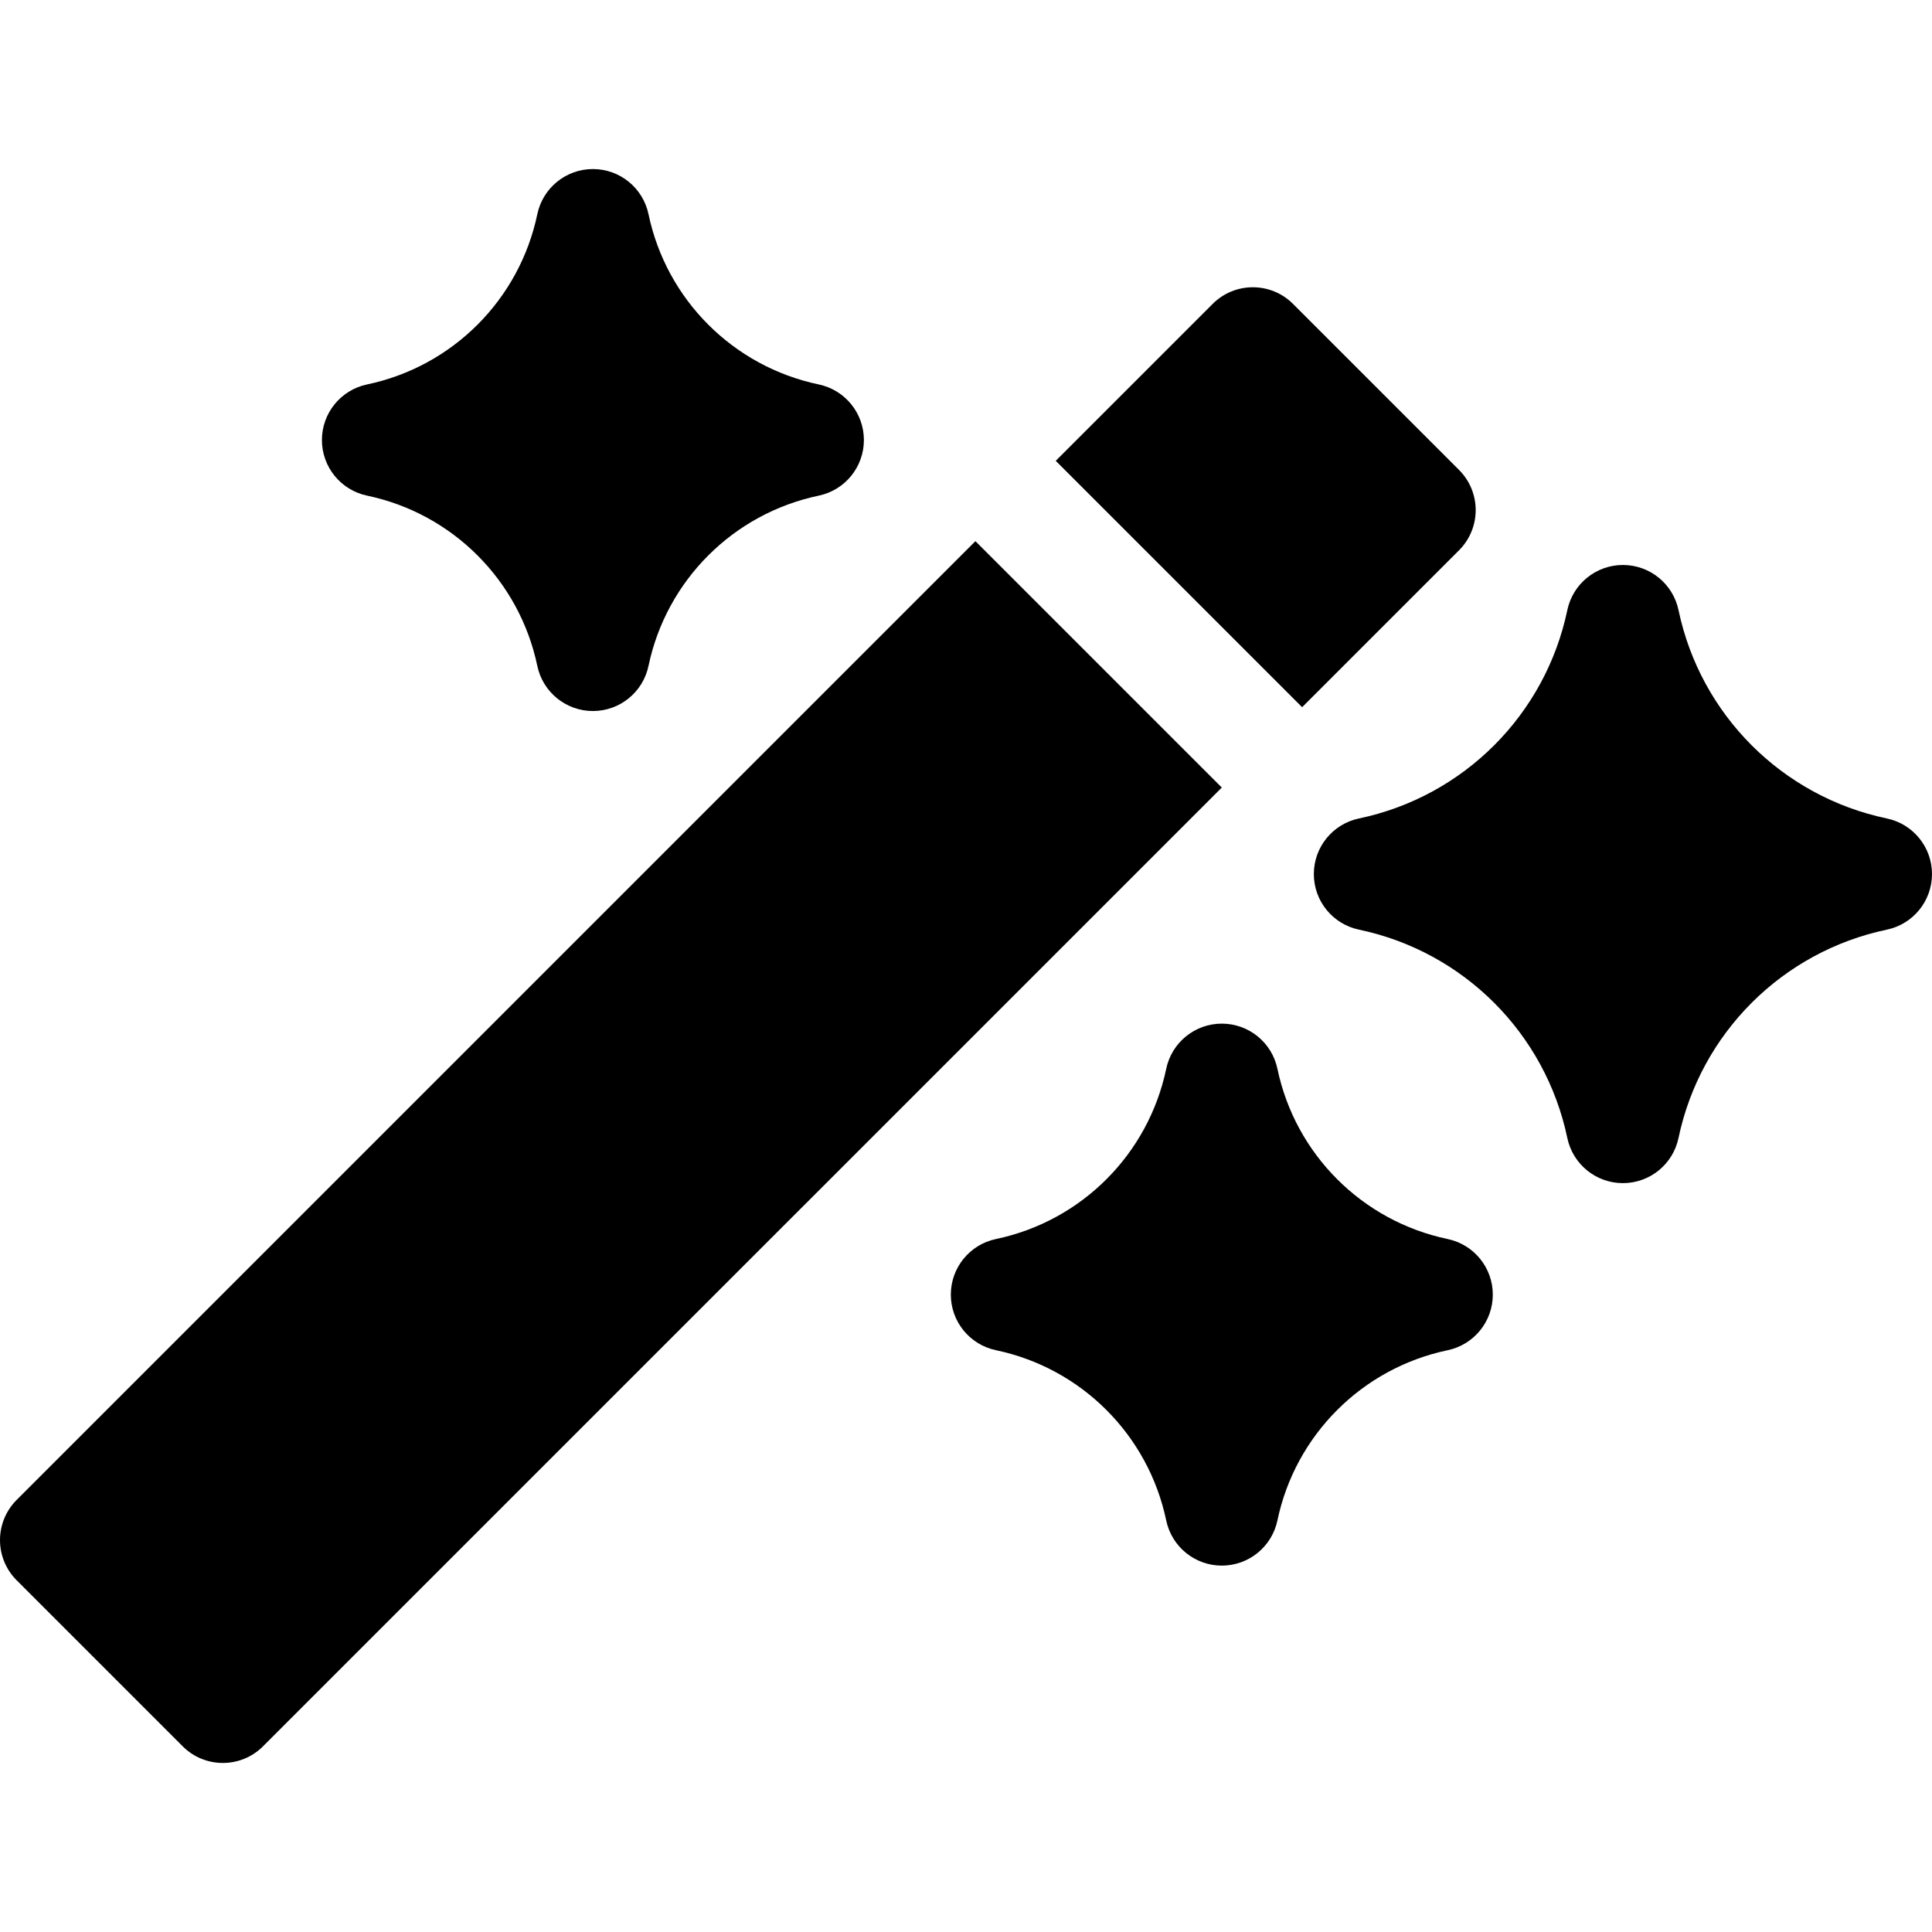 <?xml version="1.0" encoding="iso-8859-1"?>
<!-- Generator: Adobe Illustrator 19.0.0, SVG Export Plug-In . SVG Version: 6.00 Build 0)  -->
<svg version="1.1" id="Capa_1" xmlns="http://www.w3.org/2000/svg" xmlns:xlink="http://www.w3.org/1999/xlink" x="0px" y="0px"
	 viewBox="0 0 512.001 512.001" style="enable-background:new 0 0 512.001 512.001;" xml:space="preserve">
<g>
	<g>
		<path d="M500.036,216.902c-27.728-5.813-49.4-27.485-55.211-55.211c-1.461-6.972-7.609-11.966-14.734-11.966
			c-7.123,0-13.273,4.993-14.734,11.965c-5.813,27.727-27.485,49.399-55.211,55.21c-6.972,1.461-11.966,7.61-11.966,14.734
			s4.994,13.271,11.966,14.734c27.726,5.812,49.398,27.483,55.209,55.21c1.461,6.972,7.609,11.966,14.734,11.966
			c7.122,0,13.271-4.993,14.734-11.965c5.813-27.726,27.485-49.398,55.212-55.209c6.972-1.461,11.966-7.609,11.966-14.734
			C512.001,224.512,507.007,218.363,500.036,216.902z"/>
	</g>
</g>
<g>
	<g>
		<path d="M216.978,101.882c-22.658-4.75-40.368-22.46-45.117-45.118c-1.461-6.971-7.609-11.965-14.734-11.965
			c-7.124,0-13.272,4.993-14.734,11.965c-4.749,22.658-22.459,40.367-45.117,45.116c-6.972,1.462-11.966,7.61-11.966,14.734
			s4.994,13.273,11.965,14.734c22.658,4.75,40.368,22.46,45.117,45.118c1.461,6.971,7.609,11.965,14.734,11.965
			c7.123,0,13.272-4.994,14.734-11.965c4.75-22.658,22.459-40.367,45.117-45.116c6.972-1.461,11.966-7.609,11.966-14.734
			C228.943,109.493,223.949,103.344,216.978,101.882z"/>
	</g>
</g>
<g>
	<g>
		<path d="M383.645,328.356c-22.657-4.75-40.366-22.46-45.116-45.118c-1.461-6.972-7.609-11.965-14.734-11.965
			c-7.124,0-13.272,4.993-14.734,11.965c-4.749,22.658-22.459,40.367-45.117,45.116c-6.972,1.461-11.966,7.61-11.966,14.734
			s4.994,13.272,11.966,14.734c22.657,4.75,40.366,22.46,45.116,45.118c1.461,6.972,7.609,11.965,14.734,11.965
			c7.123,0,13.271-4.993,14.734-11.965c4.749-22.658,22.459-40.367,45.117-45.116c6.972-1.461,11.966-7.61,11.966-14.734
			C395.611,335.967,390.617,329.817,383.645,328.356z"/>
	</g>
</g>
<g>
	<g>
		<path d="M258.495,143.413L4.41,397.499C1.586,400.322,0,404.15,0,408.143c0,3.993,1.586,7.821,4.41,10.644l44.005,44.005
			c2.94,2.939,6.792,4.41,10.644,4.41s7.706-1.469,10.644-4.41l254.086-254.085L258.495,143.413z"/>
	</g>
</g>
<g>
	<g>
		<path d="M386.666,124.541L342.66,80.536c-5.878-5.879-15.41-5.879-21.289,0l-41.588,41.588l65.293,65.294l41.588-41.588
			c2.823-2.823,4.41-6.652,4.41-10.644C391.075,131.194,389.49,127.365,386.666,124.541z"/>
	</g>
</g>
<g>
</g>
<g>
</g>
<g>
</g>
<g>
</g>
<g>
</g>
<g>
</g>
<g>
</g>
<g>
</g>
<g>
</g>
<g>
</g>
<g>
</g>
<g>
</g>
<g>
</g>
<g>
</g>
<g>
</g>
</svg>
